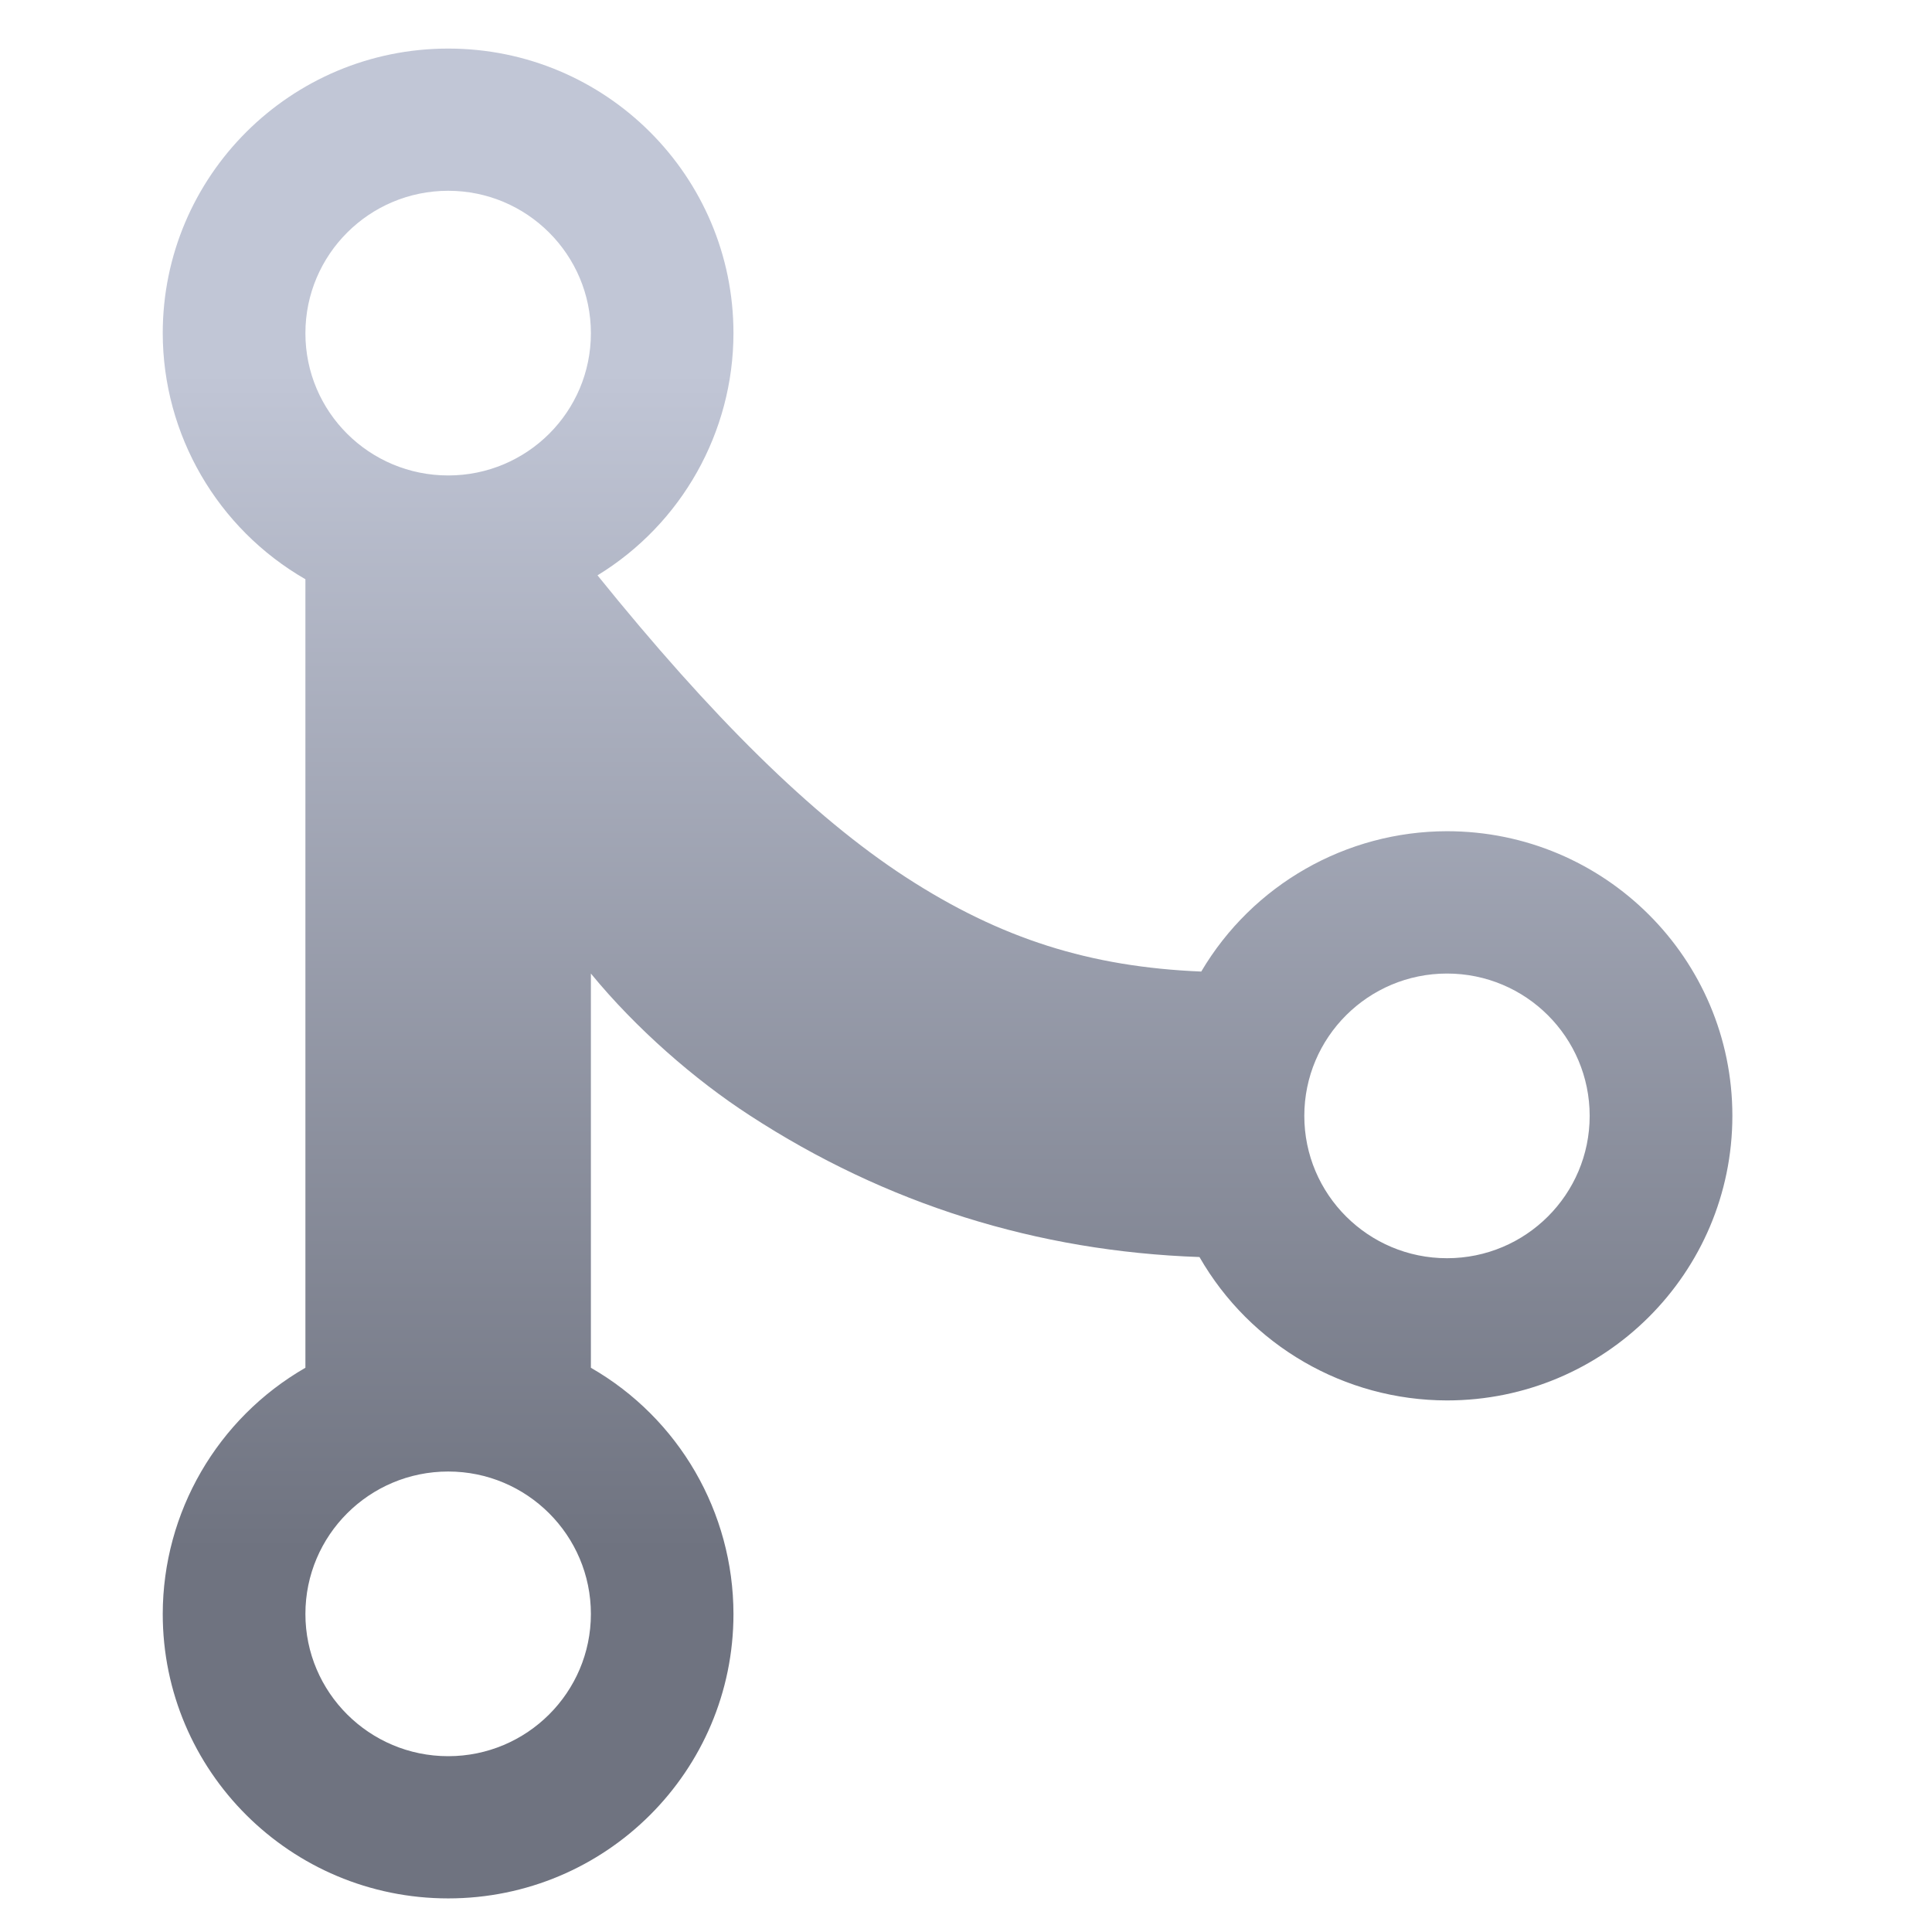 <svg xmlns="http://www.w3.org/2000/svg" xmlns:xlink="http://www.w3.org/1999/xlink" width="64" height="64" viewBox="0 0 64 64" version="1.1"><defs><linearGradient id="linear0" gradientUnits="userSpaceOnUse" x1="0" y1="0" x2="0" y2="1" gradientTransform="matrix(61.675,0,0,39.299,3.859,12.172)"><stop offset="0" style="stop-color:#c1c6d6;stop-opacity:1;"/><stop offset="1" style="stop-color:#6f7380;stop-opacity:1;"/></linearGradient></defs><g id="surface1"><path style=" stroke:none;fill-rule:nonzero;fill:url(#linear0);" d="M 14.848 1.609 C 9.625 1.609 5.391 5.832 5.391 11.039 C 5.395 14.398 7.199 17.508 10.117 19.188 L 10.117 45.309 C 7.199 46.988 5.395 50.098 5.391 53.465 C 5.391 58.668 9.625 62.887 14.848 62.887 C 20.07 62.887 24.297 58.668 24.297 53.465 C 24.293 50.098 22.496 46.988 19.574 45.309 L 19.574 32.25 C 21.066 34.07 23.016 35.77 24.836 36.949 C 29.348 39.887 34.355 41.453 39.734 41.641 C 41.418 44.574 44.543 46.387 47.934 46.391 C 53.156 46.391 57.387 42.168 57.387 36.961 C 57.387 31.758 53.156 27.535 47.934 27.535 C 44.586 27.539 41.492 29.309 39.793 32.184 C 36.117 32.031 33.156 31.105 30 29.055 C 26.879 27.023 23.547 23.711 19.793 19.059 C 22.59 17.348 24.293 14.309 24.297 11.039 C 24.297 5.832 20.07 1.609 14.848 1.609 Z M 14.848 6.32 C 17.457 6.32 19.574 8.434 19.574 11.039 C 19.574 13.645 17.457 15.75 14.848 15.75 C 12.234 15.75 10.117 13.645 10.117 11.039 C 10.117 8.434 12.234 6.32 14.848 6.32 Z M 47.934 32.25 C 50.547 32.25 52.66 34.363 52.66 36.965 C 52.66 39.566 50.547 41.68 47.934 41.68 C 45.324 41.68 43.207 39.566 43.207 36.965 C 43.207 34.363 45.324 32.25 47.934 32.25 Z M 14.848 48.746 C 17.457 48.746 19.574 50.859 19.574 53.465 C 19.574 56.062 17.457 58.176 14.848 58.176 C 12.234 58.176 10.117 56.062 10.117 53.465 C 10.117 50.859 12.234 48.746 14.848 48.746 Z M 14.848 48.746 "/></g></svg>
